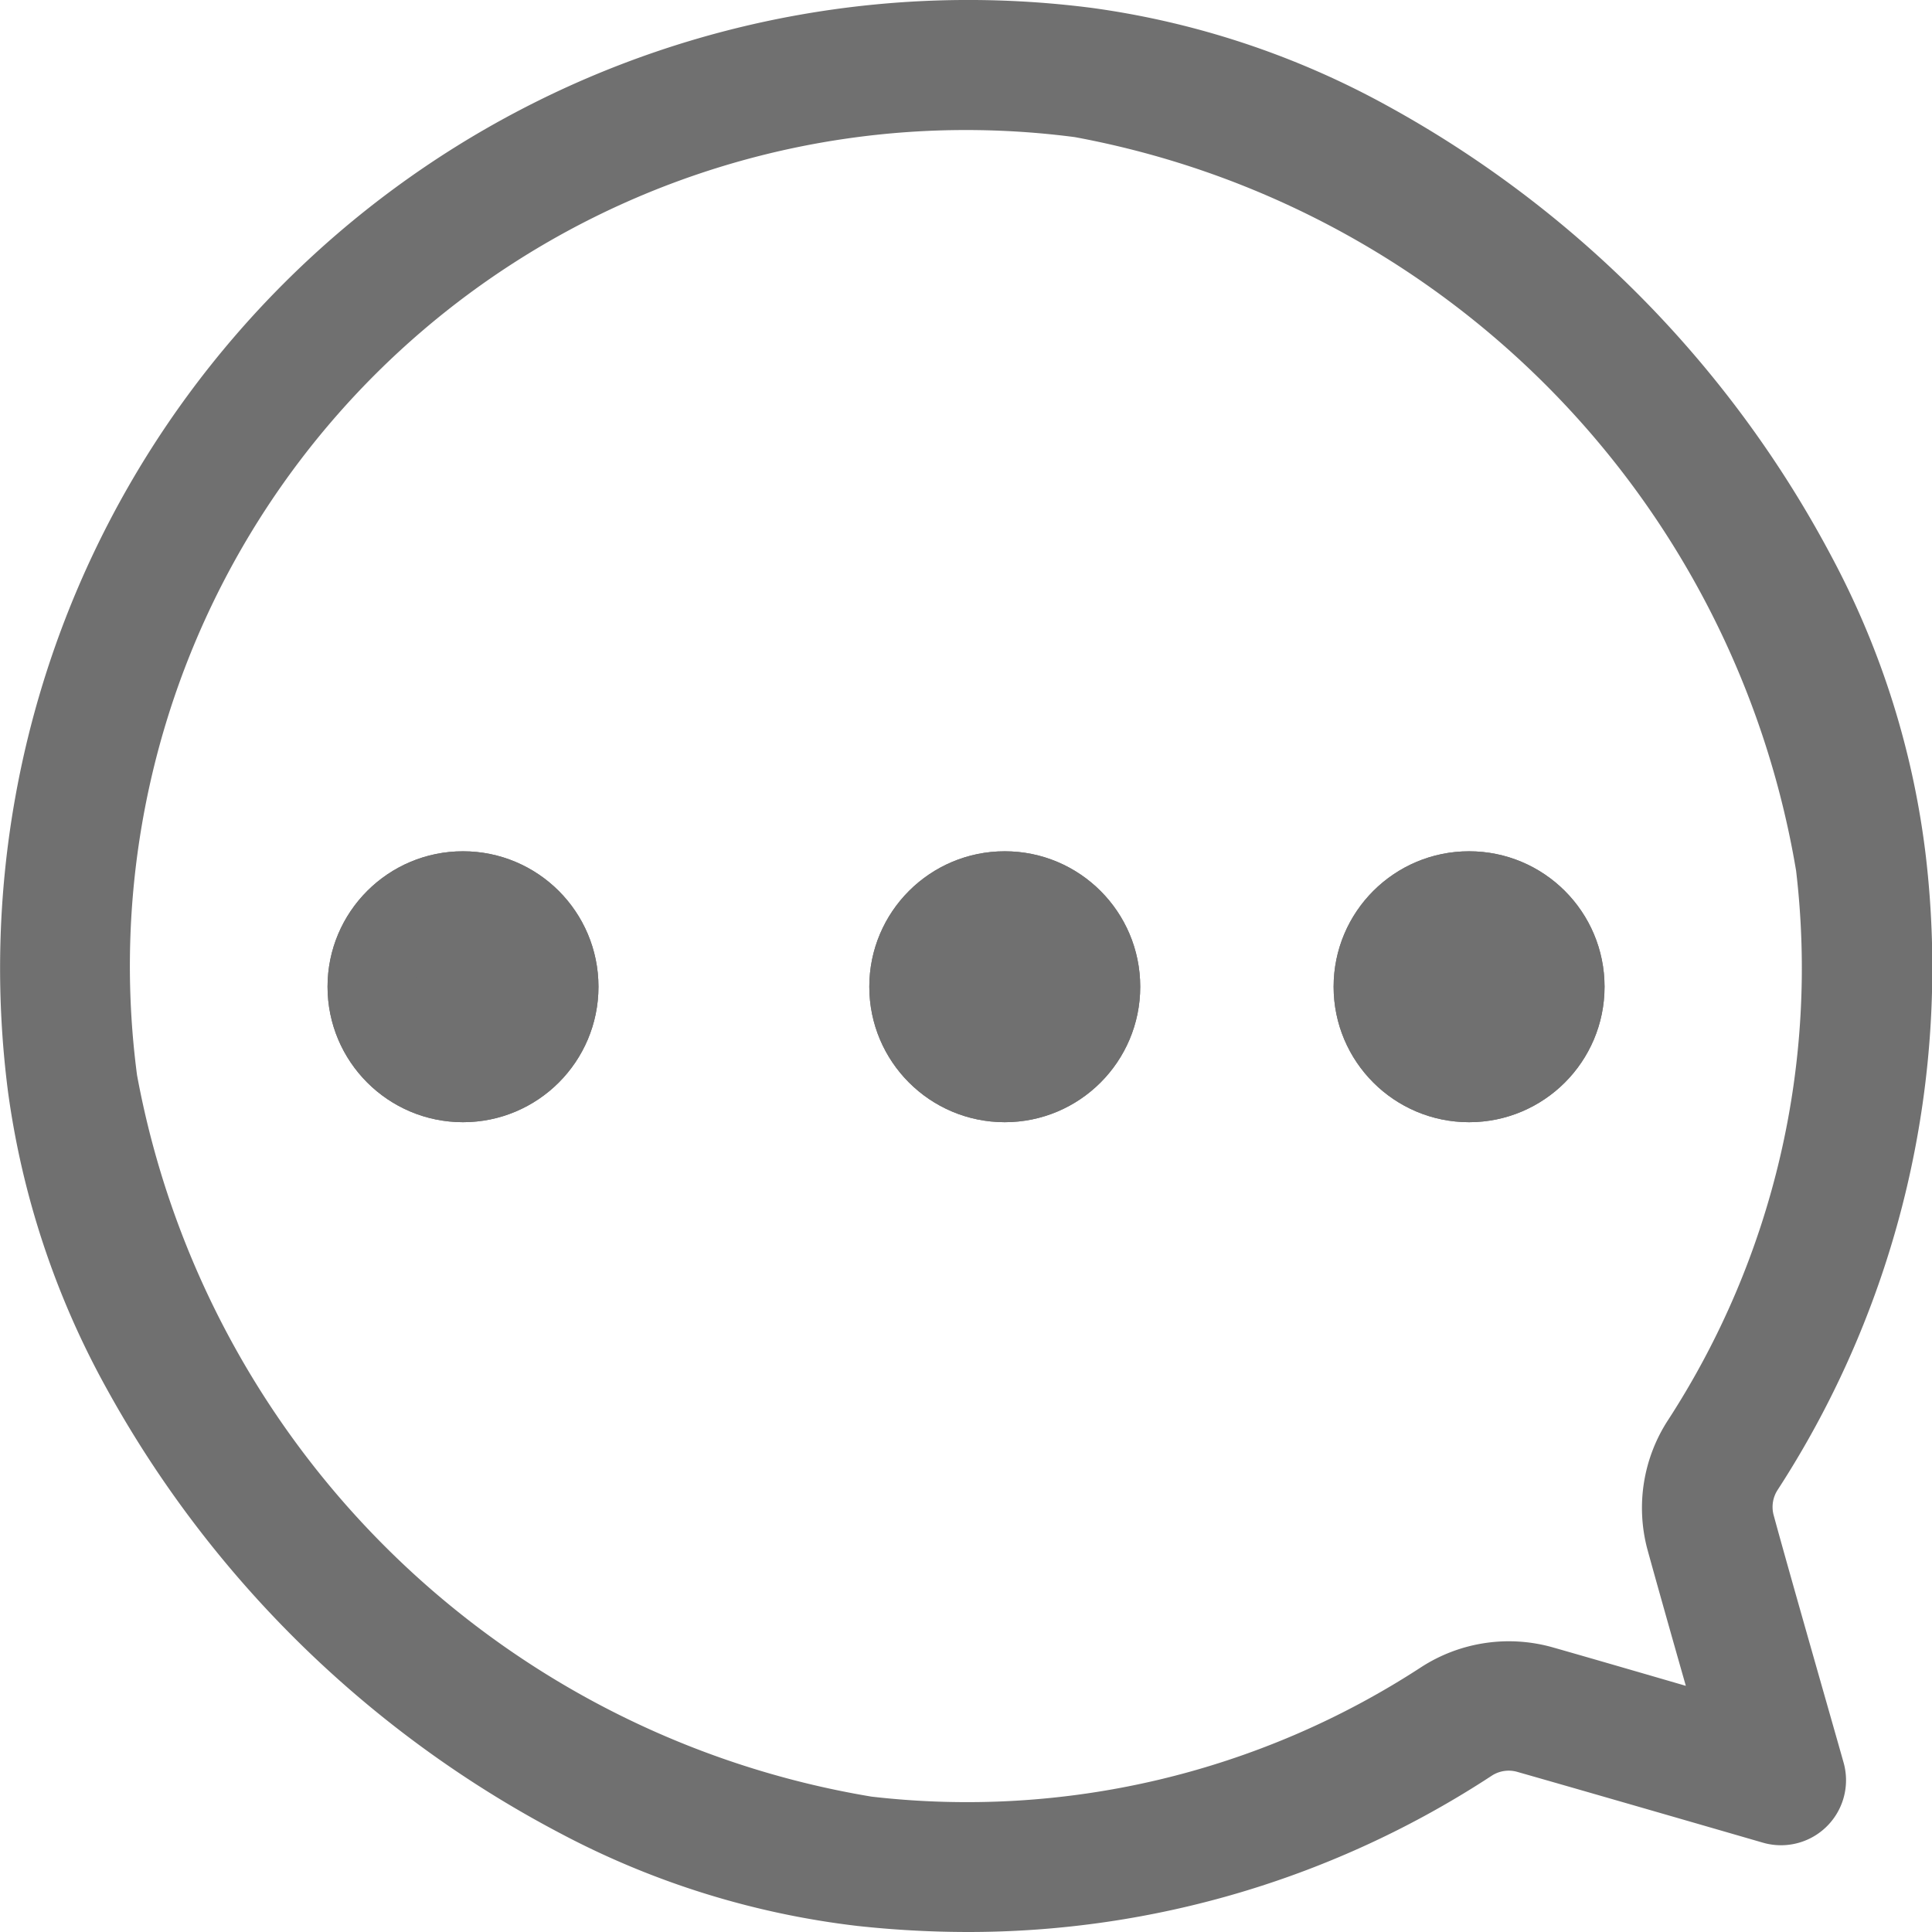 <svg id="_57079dbf0c5f0074aab5c1a22b7416ef" data-name="57079dbf0c5f0074aab5c1a22b7416ef" xmlns="http://www.w3.org/2000/svg" width="22.078" height="22.078" viewBox="0 0 22.078 22.078">
  <path id="Path_39177" data-name="Path 39177" d="M107.041,118.078a11.742,11.742,0,0,1-1.255-.069,9.644,9.644,0,0,1-3.407-1.064,12.608,12.608,0,0,1-5.18-5.087,9.681,9.681,0,0,1-1.122-3.386A11.064,11.064,0,0,1,108.461,96.09a9.721,9.721,0,0,1,3.381,1.12,12.6,12.6,0,0,1,5.084,5.169,9.679,9.679,0,0,1,1.067,3.4,10.964,10.964,0,0,1-1.693,7.247,0,0,0,0,1,0,0,.358.358,0,0,0-.048.279c.159.589.655,2.317.8,2.831a.743.743,0,0,1-.921.921c-1.008-.292-2.314-.669-2.8-.807a.355.355,0,0,0-.295.04A10.913,10.913,0,0,1,107.041,118.078Zm-.008-20.592a9.553,9.553,0,0,0-9.481,10.8,10.246,10.246,0,0,0,8.393,8.245,9.5,9.5,0,0,0,6.284-1.481,1.844,1.844,0,0,1,1.507-.223h0c.289.082.876.252,1.515.438-.175-.613-.353-1.245-.441-1.566v0a1.838,1.838,0,0,1,.239-1.473,9.487,9.487,0,0,0,1.462-6.276,10.251,10.251,0,0,0-8.242-8.383A9.591,9.591,0,0,0,107.033,97.486ZM115.676,112.628Z" transform="translate(-95.986 -96)" fill="#707070"/>
  <g id="Group_44067" data-name="Group 44067" transform="translate(3.743 9.728)">
    <g id="Ellipse_1623" data-name="Ellipse 1623" fill="#707070" stroke="#707070" stroke-width="1">
      <circle cx="1.548" cy="1.548" r="1.548" stroke="none"/>
      <circle cx="1.548" cy="1.548" r="1.048" fill="none"/>
    </g>
    <g id="Ellipse_1624" data-name="Ellipse 1624" transform="translate(6.191)" fill="#707070" stroke="#707070" stroke-width="1">
      <circle cx="1.548" cy="1.548" r="1.548" stroke="none"/>
      <circle cx="1.548" cy="1.548" r="1.048" fill="none"/>
    </g>
    <g id="Ellipse_1625" data-name="Ellipse 1625" transform="translate(11.497)" fill="#707070" stroke="#707070" stroke-width="1">
      <circle cx="1.548" cy="1.548" r="1.548" stroke="none"/>
      <circle cx="1.548" cy="1.548" r="1.048" fill="none"/>
    </g>
  </g>
</svg>
